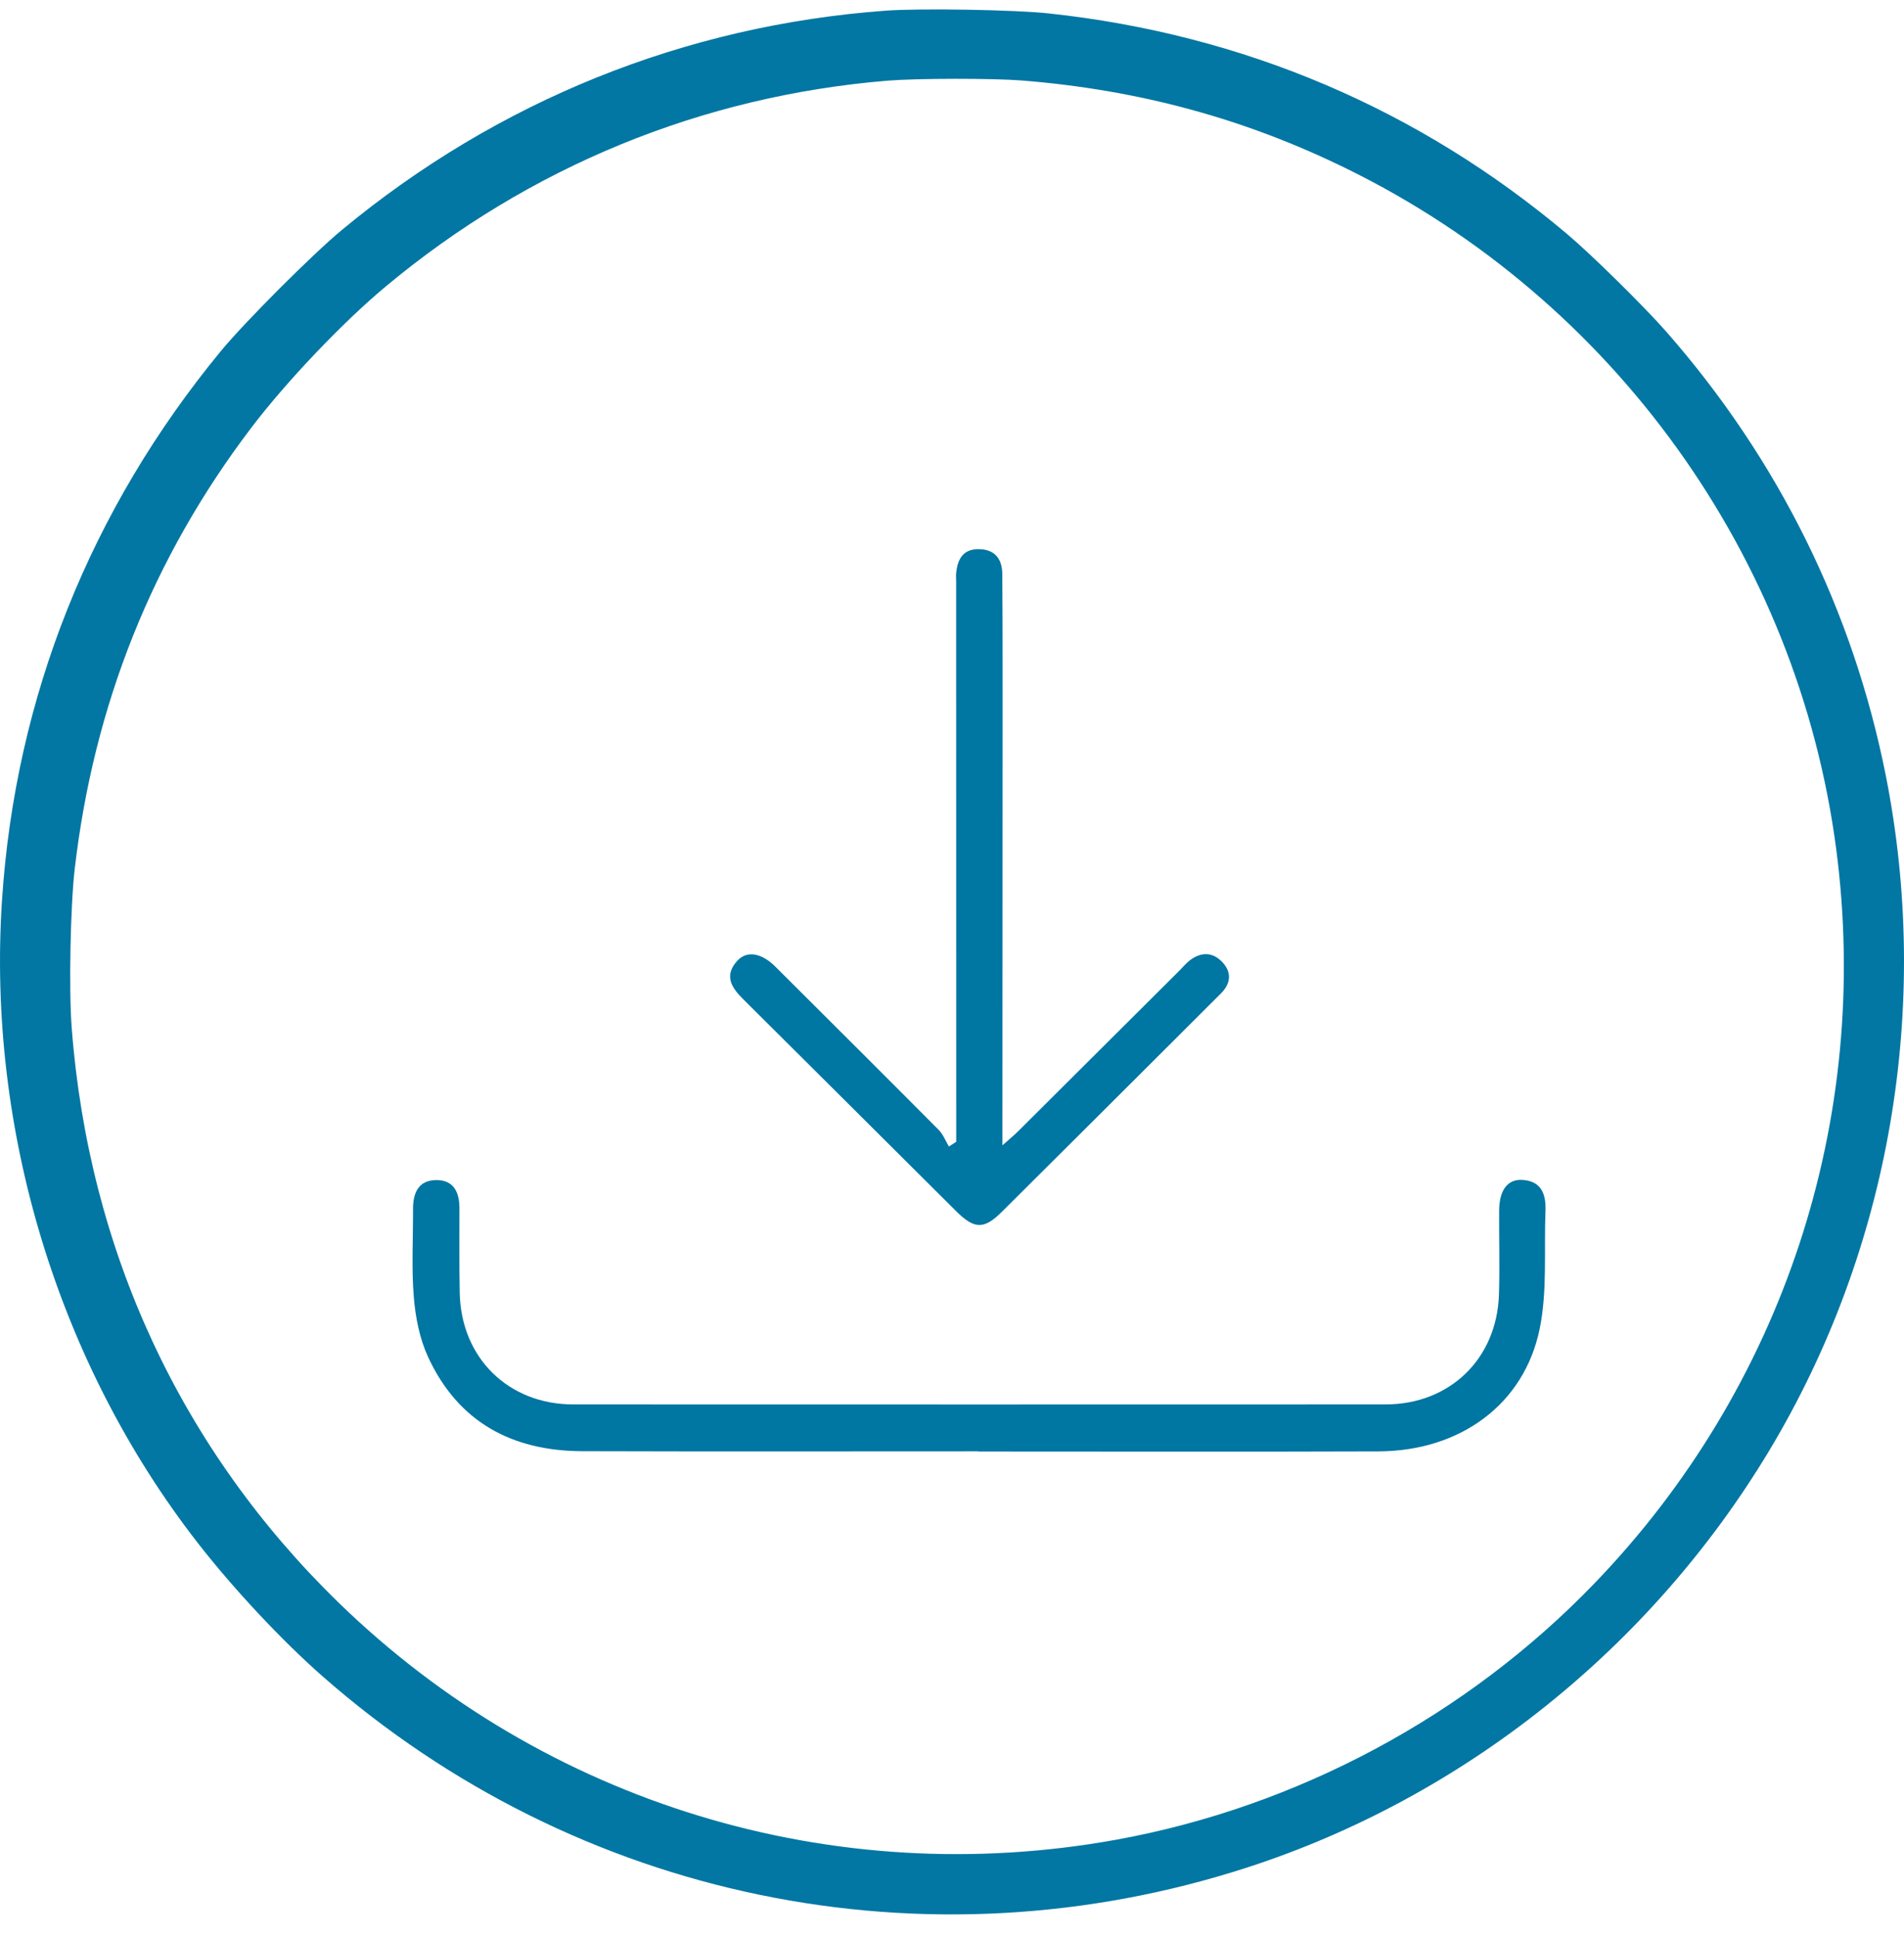 <svg width="60" height="61" viewBox="0 0 60 61" fill="none" xmlns="http://www.w3.org/2000/svg">
<path d="M27.921 0.335C21.584 0.798 15.689 3.172 10.775 7.241C9.855 8.002 7.709 10.149 6.966 11.05C2.84 16.055 0.483 21.966 0.063 28.354C-0.412 35.577 1.829 42.935 6.224 48.586C7.342 50.026 8.883 51.672 10.162 52.795C18.182 59.837 29.17 62.105 39.311 58.816C46.128 56.605 52.023 51.896 55.756 45.684C59.56 39.355 60.877 31.706 59.422 24.405C58.386 19.211 56.034 14.461 52.502 10.439C51.814 9.655 50.137 8.004 49.384 7.371C44.715 3.438 39.188 1.084 33.063 0.424C32.002 0.307 28.999 0.256 27.921 0.335ZM32.182 2.534C35.881 2.827 39.232 3.736 42.464 5.326C50.839 9.442 56.651 17.523 57.863 26.738C58.979 35.239 56.196 43.697 50.248 49.867C46.225 54.042 40.885 56.905 35.191 57.941C26.263 59.565 17.189 56.806 10.683 50.489C5.706 45.656 2.795 39.392 2.259 32.366C2.168 31.178 2.218 28.547 2.354 27.373C2.953 22.204 4.809 17.566 7.912 13.481C9.019 12.023 10.801 10.15 12.159 9.02C16.688 5.247 22.128 3.019 27.982 2.54C28.912 2.465 31.263 2.463 32.182 2.534Z" fill="#0377A3"/>
<path d="M30.83 45.711C26.669 45.711 22.509 45.72 18.348 45.707C16.13 45.701 14.43 44.784 13.486 42.731C13.222 42.156 13.092 41.49 13.04 40.854C12.965 39.935 13.019 39.004 13.016 38.079C13.015 37.581 13.178 37.175 13.742 37.168C14.306 37.163 14.479 37.561 14.478 38.063C14.478 38.947 14.47 39.831 14.487 40.714C14.525 42.764 16.017 44.233 18.065 44.234C26.597 44.237 35.13 44.237 43.662 44.234C45.685 44.233 47.171 42.8 47.236 40.772C47.264 39.889 47.236 39.006 47.242 38.122C47.248 37.48 47.511 37.128 47.986 37.163C48.592 37.207 48.722 37.634 48.702 38.147C48.653 39.383 48.764 40.652 48.52 41.849C48.031 44.238 46.008 45.704 43.437 45.713C39.234 45.728 35.032 45.717 30.828 45.717C30.83 45.716 30.83 45.713 30.83 45.711Z" fill="#0076A2"/>
<path d="M30.133 35.962C30.133 35.572 30.133 35.182 30.133 34.792C30.133 29.298 30.133 23.806 30.131 18.313C30.131 18.229 30.122 18.145 30.13 18.061C30.172 17.615 30.345 17.282 30.864 17.297C31.362 17.311 31.581 17.616 31.584 18.076C31.596 19.529 31.595 20.98 31.595 22.432C31.593 26.768 31.591 31.103 31.589 35.439C31.589 35.606 31.589 35.773 31.589 36.074C31.816 35.872 31.966 35.749 32.102 35.613C33.791 33.933 35.479 32.251 37.167 30.57C37.271 30.466 37.367 30.349 37.481 30.258C37.827 29.987 38.193 29.971 38.503 30.287C38.818 30.608 38.799 30.965 38.475 31.289C37.744 32.02 37.013 32.749 36.281 33.478C34.712 35.041 33.145 36.605 31.574 38.165C31.012 38.724 30.71 38.722 30.139 38.156C27.895 35.926 25.658 33.691 23.413 31.464C23.05 31.103 22.812 30.732 23.227 30.268C23.525 29.933 23.988 30.004 24.432 30.444C26.15 32.155 27.869 33.866 29.578 35.584C29.72 35.726 29.796 35.934 29.903 36.111C29.979 36.06 30.055 36.011 30.133 35.962Z" fill="#0076A2"/>
</svg>
